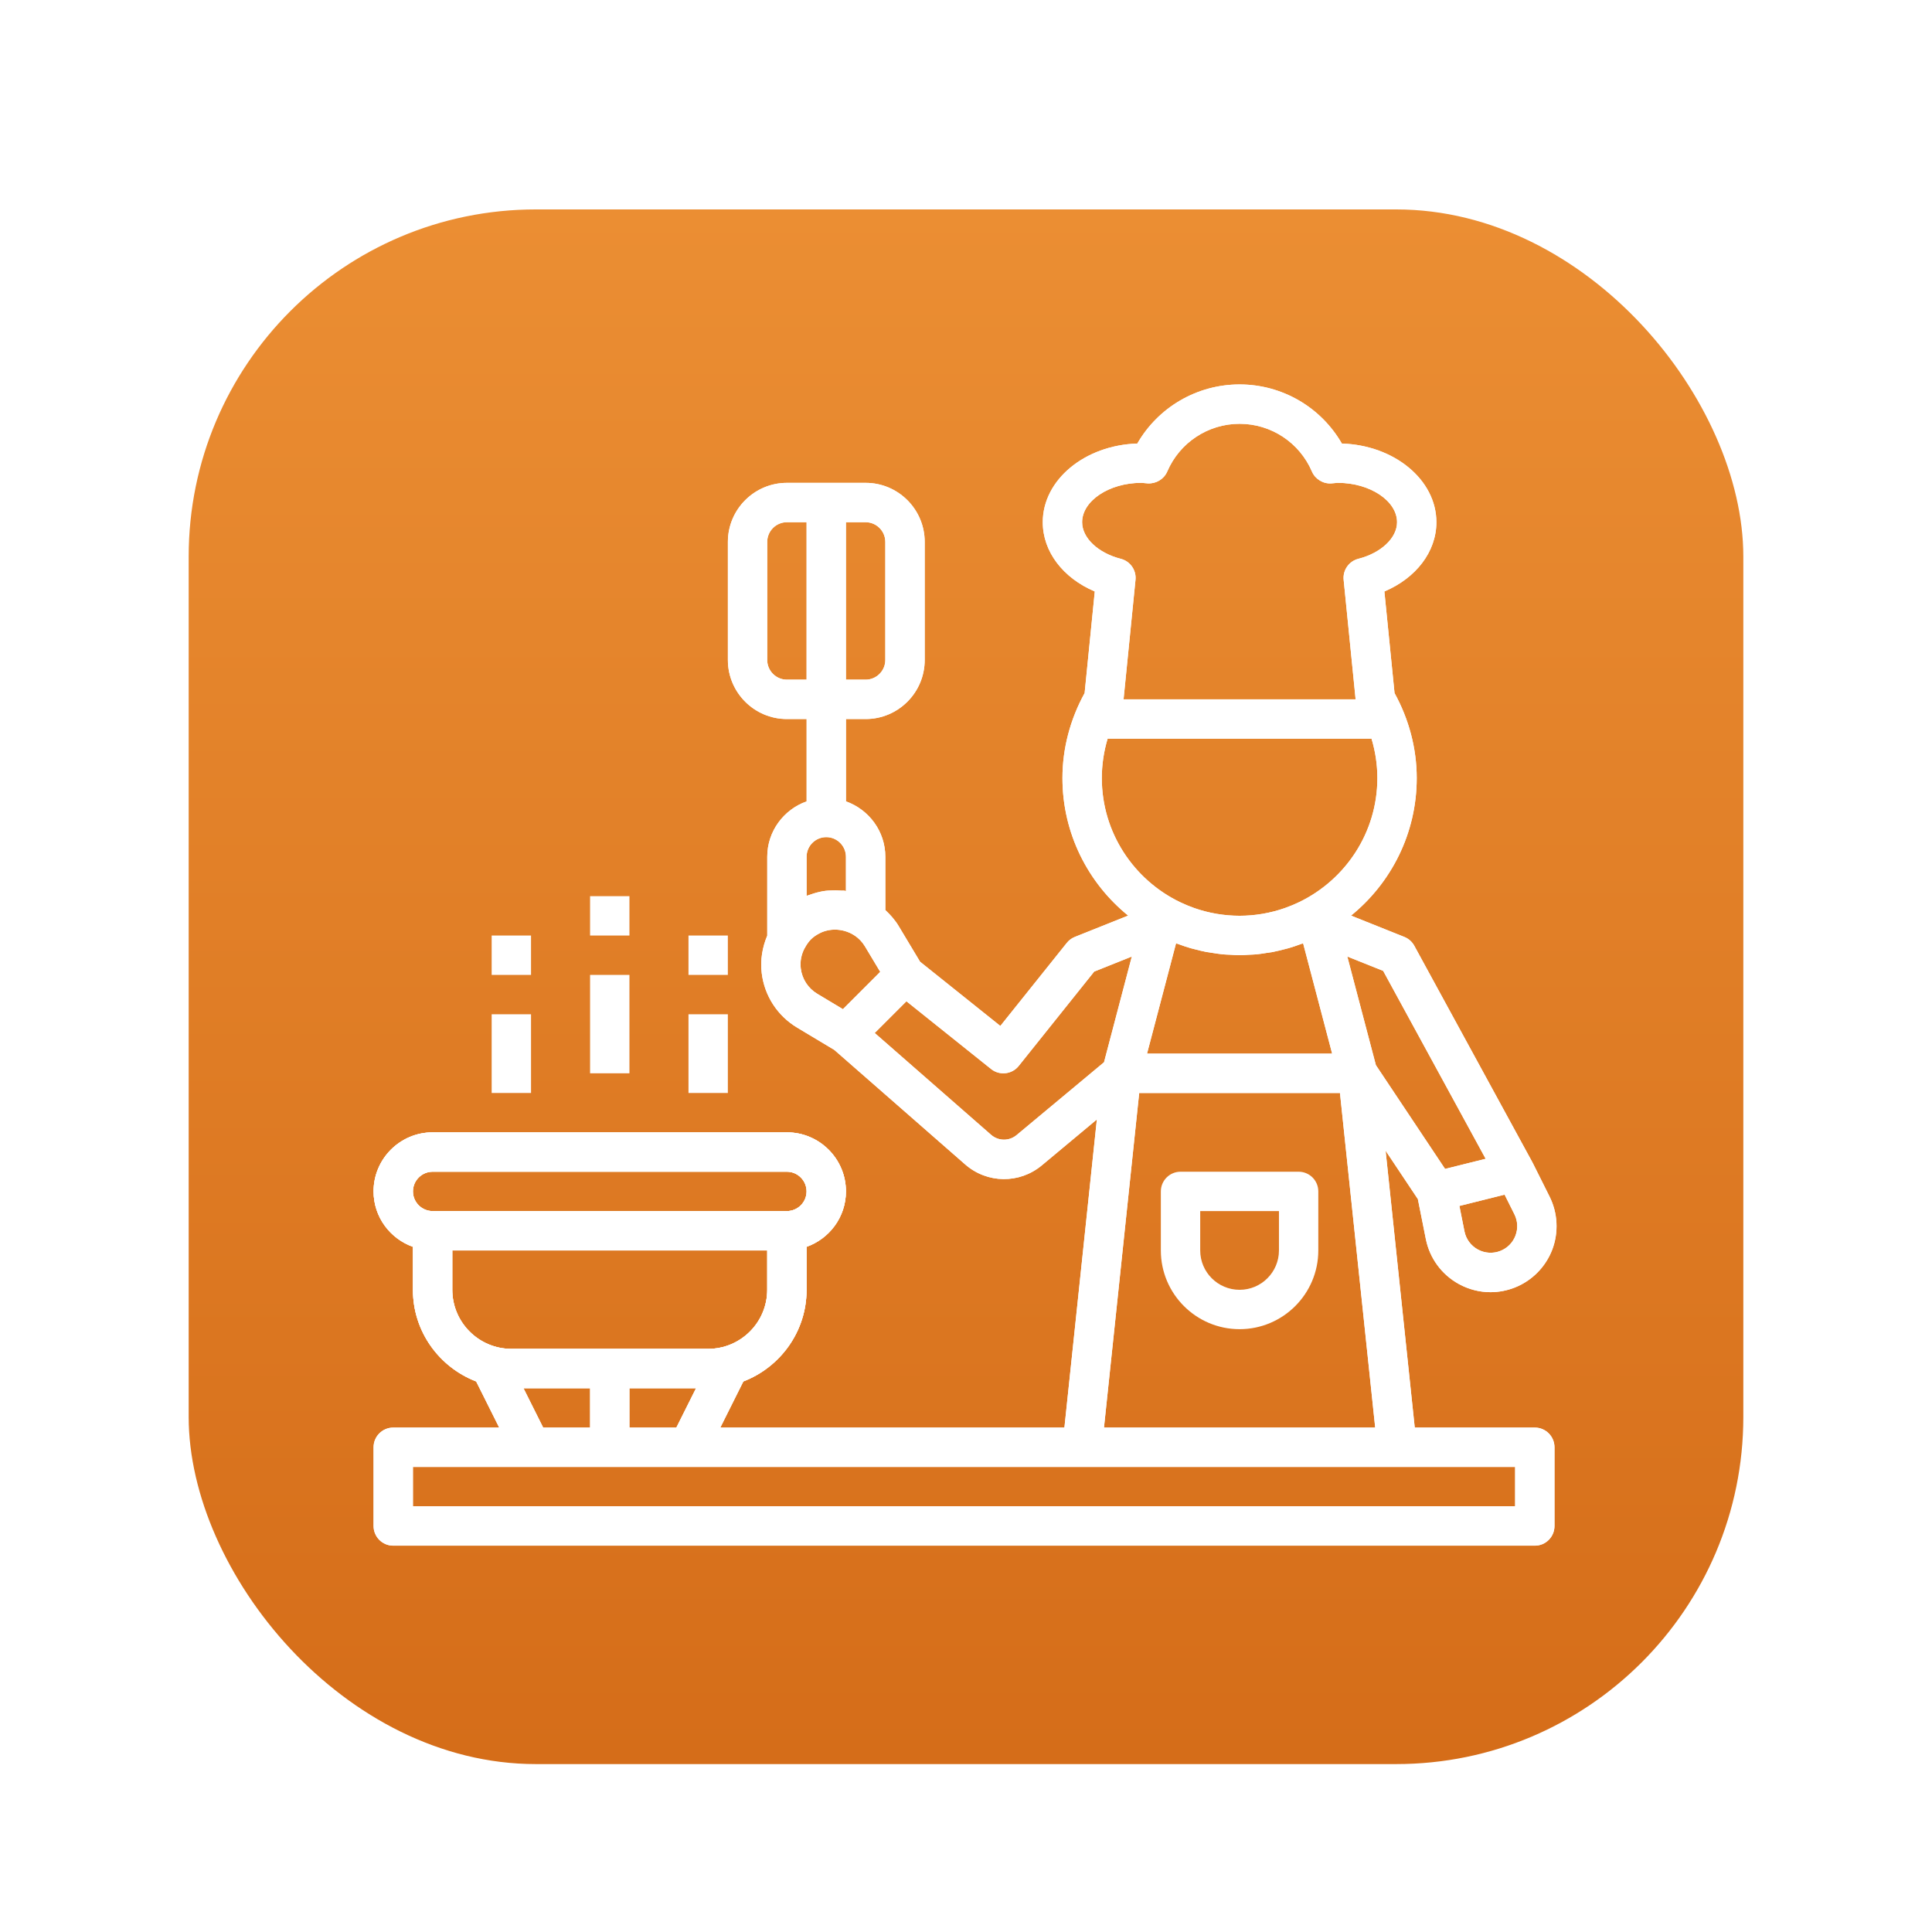 <svg width="128" height="128" viewBox="0 0 128 128" fill="none" xmlns="http://www.w3.org/2000/svg">
<g filter="url(#filter0_d_261_1361)">
<rect x="12.5" y="12.5" width="103" height="103" rx="23" fill="url(#paint0_linear_261_1361)"/>
</g>
<path fill-rule="evenodd" clip-rule="evenodd" d="M56.031 59.03C56.032 59.031 56.033 59.031 56.033 59.031C56.029 59.03 56.025 59.03 56.021 59.029C56.024 59.03 56.028 59.03 56.031 59.03Z" fill="white"/>
<path fill-rule="evenodd" clip-rule="evenodd" d="M101.685 94.581H93.731L91.8 76.237L93.937 79.442L94.466 82.093C94.722 83.371 95.525 84.458 96.671 85.08C97.321 85.433 98.034 85.61 98.751 85.61C99.3 85.61 99.852 85.505 100.377 85.296C101.509 84.843 102.406 83.93 102.841 82.791C103.274 81.651 103.21 80.373 102.665 79.282L101.548 77.048C101.545 77.039 101.537 77.034 101.532 77.026C101.529 77.019 101.529 77.013 101.526 77.006L93.702 62.662C93.558 62.396 93.323 62.189 93.043 62.075L89.509 60.662C92.161 58.508 93.862 55.224 93.862 51.55C93.862 49.584 93.344 47.649 92.392 45.918L91.719 39.187C93.818 38.297 95.165 36.551 95.165 34.598C95.165 31.79 92.379 29.494 88.902 29.386C87.516 26.98 84.946 25.47 82.126 25.47C79.305 25.47 76.735 26.98 75.349 29.386C71.872 29.494 69.086 31.79 69.086 34.598C69.086 36.551 70.433 38.297 72.532 39.187L71.859 45.918C70.907 47.649 70.39 49.584 70.39 51.55C70.39 55.224 72.09 58.508 74.744 60.661L71.21 62.074C71.001 62.158 70.817 62.294 70.677 62.471L66.275 67.972L60.958 63.718L59.538 61.352C59.297 60.949 58.989 60.607 58.656 60.295V56.766C58.656 55.068 57.562 53.633 56.048 53.093V47.638H57.352C59.509 47.638 61.264 45.883 61.264 43.726V35.902C61.264 33.745 59.509 31.99 57.352 31.99H52.136C49.98 31.99 48.224 33.745 48.224 35.902V43.726C48.224 45.883 49.98 47.638 52.136 47.638H53.44V53.093C51.926 53.633 50.832 55.068 50.832 56.766V61.981V61.987C50.506 62.763 50.36 63.609 50.466 64.475C50.653 65.984 51.507 67.298 52.809 68.08L55.276 69.56L63.945 77.146C65.402 78.418 67.537 78.446 69.026 77.206L72.67 74.167L70.52 94.581H47.724L49.253 91.522C51.694 90.579 53.438 88.223 53.438 85.453V82.605C54.952 82.066 56.046 80.631 56.046 78.933C56.046 76.777 54.291 75.021 52.134 75.021H28.662C26.505 75.021 24.75 76.777 24.75 78.933C24.75 80.631 25.844 82.066 27.358 82.605V85.453C27.358 88.223 29.101 90.579 31.543 91.522L33.072 94.581H26.054C25.334 94.581 24.75 95.165 24.75 95.885V101.101C24.75 101.821 25.334 102.405 26.054 102.405H101.685C102.405 102.405 102.989 101.821 102.989 101.101V95.885C102.989 95.165 102.405 94.581 101.685 94.581ZM52.134 45.03H53.438V34.598H52.134C51.415 34.598 50.83 35.183 50.83 35.902V43.726C50.83 44.444 51.415 45.03 52.134 45.03ZM100.404 81.862C100.581 81.395 100.555 80.892 100.332 80.446L99.684 79.149L96.689 79.897L97.025 81.581C97.128 82.096 97.454 82.535 97.916 82.785C98.377 83.036 98.924 83.067 99.41 82.873C99.873 82.688 100.226 82.328 100.404 81.862ZM98.429 76.773L91.638 64.322L89.262 63.372L91.156 70.567L95.74 77.444L98.429 76.773ZM91.11 94.581L88.776 72.413H75.475L73.142 94.581H91.11ZM77.916 62.497L75.994 69.805H88.258L86.335 62.497C86.283 62.516 86.229 62.529 86.177 62.549C85.916 62.647 85.651 62.738 85.382 62.816C85.279 62.846 85.174 62.868 85.071 62.896C84.822 62.959 84.573 63.023 84.319 63.072C84.191 63.096 84.062 63.111 83.934 63.13L83.879 63.139C83.661 63.174 83.445 63.209 83.224 63.229C83.055 63.245 82.887 63.246 82.718 63.255C82.519 63.266 82.325 63.285 82.126 63.285C81.926 63.285 81.732 63.266 81.534 63.255C81.365 63.246 81.196 63.245 81.028 63.229C80.788 63.206 80.553 63.167 80.317 63.13C80.189 63.111 80.06 63.096 79.932 63.072C79.678 63.023 79.429 62.961 79.18 62.896C79.077 62.87 78.972 62.846 78.87 62.816C78.6 62.738 78.336 62.645 78.074 62.549C78.022 62.531 77.968 62.516 77.916 62.497ZM75.606 31.99C73.485 31.99 71.694 33.184 71.694 34.598C71.694 35.64 72.747 36.636 74.255 37.023C74.879 37.182 75.294 37.774 75.23 38.416L74.439 46.334H89.813L89.02 38.414C88.956 37.773 89.371 37.181 89.995 37.022C91.504 36.636 92.558 35.64 92.558 34.598C92.558 33.184 90.766 31.99 88.645 31.99C88.57 31.99 88.498 31.999 88.426 32.007L88.216 32.026C87.674 32.069 87.139 31.752 86.919 31.24C86.094 29.319 84.212 28.078 82.126 28.078C80.039 28.078 78.157 29.319 77.333 31.24C77.112 31.752 76.585 32.059 76.036 32.026L75.826 32.007C75.753 31.999 75.681 31.99 75.606 31.99ZM73.382 48.942C73.129 49.787 72.998 50.666 72.998 51.55C72.998 55.169 75.122 58.295 78.181 59.77C78.478 59.912 78.779 60.039 79.086 60.147L79.129 60.163C81.072 60.842 83.177 60.842 85.12 60.163L85.162 60.147C85.469 60.039 85.772 59.912 86.067 59.77C89.129 58.295 91.254 55.169 91.254 51.55C91.254 50.666 91.122 49.787 90.868 48.942H73.382ZM57.35 34.598H56.046V45.03H57.35C58.068 45.03 58.654 44.444 58.654 43.726V35.902C58.654 35.183 58.068 34.598 57.35 34.598ZM54.742 55.462C55.46 55.462 56.046 56.047 56.046 56.766V59.032C56.042 59.031 56.038 59.031 56.033 59.031C56.029 59.03 56.025 59.03 56.021 59.029C55.99 59.025 55.962 59.011 55.931 59.007C55.859 58.998 55.789 59.011 55.718 59.005C55.492 58.986 55.267 58.984 55.04 58.997C54.927 59.003 54.815 59.003 54.704 59.018C54.435 59.051 54.173 59.114 53.914 59.192C53.803 59.226 53.696 59.261 53.588 59.302C53.538 59.32 53.487 59.332 53.439 59.351V56.766H53.438C53.438 56.047 54.023 55.462 54.742 55.462ZM53.053 64.155C53.139 64.862 53.539 65.478 54.151 65.844L55.845 66.86L58.317 64.387L57.301 62.694C57.131 62.409 56.903 62.176 56.64 61.993C56.634 61.989 56.626 61.987 56.62 61.983C56.402 61.834 56.164 61.734 55.921 61.669C55.897 61.662 55.872 61.657 55.847 61.652C55.613 61.598 55.374 61.577 55.138 61.597C55.12 61.598 55.103 61.601 55.085 61.602C54.842 61.627 54.605 61.689 54.382 61.79C54.364 61.799 54.345 61.811 54.327 61.82C54.104 61.928 53.892 62.068 53.709 62.252C53.623 62.337 53.554 62.437 53.483 62.534C53.426 62.619 53.37 62.711 53.314 62.817C53.309 62.828 53.3 62.834 53.294 62.845C53.091 63.245 52.996 63.695 53.053 64.155ZM65.66 75.182C66.145 75.607 66.858 75.613 67.354 75.201L73.144 70.377L74.986 63.373L72.494 64.369L67.493 70.621C67.044 71.184 66.222 71.274 65.661 70.824L60.053 66.337L57.952 68.438L65.66 75.182ZM27.358 78.933C27.358 79.652 27.944 80.237 28.662 80.237H52.134C52.852 80.237 53.438 79.652 53.438 78.933C53.438 78.215 52.852 77.629 52.134 77.629H28.662C27.944 77.629 27.358 78.215 27.358 78.933ZM29.966 82.845V85.453C29.966 87.61 31.721 89.365 33.878 89.365H46.918C49.075 89.365 50.83 87.61 50.83 85.453V82.845H29.966ZM44.808 94.581L46.112 91.973H41.702V94.581H44.808ZM39.094 94.581V91.973H34.684L35.988 94.581H39.094ZM27.358 99.797H100.381V97.189H92.558H71.694H45.614H35.182H27.358V99.797Z" fill="white"/>
<path fill-rule="evenodd" clip-rule="evenodd" d="M101.685 94.581H93.731L91.8 76.237L93.937 79.442L94.466 82.093C94.722 83.371 95.525 84.458 96.671 85.08C97.321 85.433 98.034 85.61 98.751 85.61C99.3 85.61 99.852 85.505 100.377 85.296C101.509 84.843 102.406 83.93 102.841 82.791C103.274 81.651 103.21 80.373 102.665 79.282L101.548 77.048C101.545 77.039 101.537 77.034 101.532 77.026C101.529 77.019 101.529 77.013 101.526 77.006L93.702 62.662C93.558 62.396 93.323 62.189 93.043 62.075L89.509 60.662C92.161 58.508 93.862 55.224 93.862 51.55C93.862 49.584 93.344 47.649 92.392 45.918L91.719 39.187C93.818 38.297 95.165 36.551 95.165 34.598C95.165 31.79 92.379 29.494 88.902 29.386C87.516 26.98 84.946 25.47 82.126 25.47C79.305 25.47 76.735 26.98 75.349 29.386C71.872 29.494 69.086 31.79 69.086 34.598C69.086 36.551 70.433 38.297 72.532 39.187L71.859 45.918C70.907 47.649 70.39 49.584 70.39 51.55C70.39 55.224 72.09 58.508 74.744 60.661L71.21 62.074C71.001 62.158 70.817 62.294 70.677 62.471L66.275 67.972L60.958 63.718L59.538 61.352C59.297 60.949 58.989 60.607 58.656 60.295V56.766C58.656 55.068 57.562 53.633 56.048 53.093V47.638H57.352C59.509 47.638 61.264 45.883 61.264 43.726V35.902C61.264 33.745 59.509 31.99 57.352 31.99H52.136C49.98 31.99 48.224 33.745 48.224 35.902V43.726C48.224 45.883 49.98 47.638 52.136 47.638H53.44V53.093C51.926 53.633 50.832 55.068 50.832 56.766V61.981V61.987C50.506 62.763 50.36 63.609 50.466 64.475C50.653 65.984 51.507 67.298 52.809 68.08L55.276 69.56L63.945 77.146C65.402 78.418 67.537 78.446 69.026 77.206L72.67 74.167L70.52 94.581H47.724L49.253 91.522C51.694 90.579 53.438 88.223 53.438 85.453V82.605C54.952 82.066 56.046 80.631 56.046 78.933C56.046 76.777 54.291 75.021 52.134 75.021H28.662C26.505 75.021 24.75 76.777 24.75 78.933C24.75 80.631 25.844 82.066 27.358 82.605V85.453C27.358 88.223 29.101 90.579 31.543 91.522L33.072 94.581H26.054C25.334 94.581 24.75 95.165 24.75 95.885V101.101C24.75 101.821 25.334 102.405 26.054 102.405H101.685C102.405 102.405 102.989 101.821 102.989 101.101V95.885C102.989 95.165 102.405 94.581 101.685 94.581ZM52.134 45.03H53.438V34.598H52.134C51.415 34.598 50.83 35.183 50.83 35.902V43.726C50.83 44.444 51.415 45.03 52.134 45.03ZM100.404 81.862C100.581 81.395 100.555 80.892 100.332 80.446L99.684 79.149L96.689 79.897L97.025 81.581C97.128 82.096 97.454 82.535 97.916 82.785C98.377 83.036 98.924 83.067 99.41 82.873C99.873 82.688 100.226 82.328 100.404 81.862ZM98.429 76.773L91.638 64.322L89.262 63.372L91.156 70.567L95.74 77.444L98.429 76.773ZM91.11 94.581L88.776 72.413H75.475L73.142 94.581H91.11ZM77.916 62.497L75.994 69.805H88.258L86.335 62.497C86.283 62.516 86.229 62.529 86.177 62.549C85.916 62.647 85.651 62.738 85.382 62.816C85.279 62.846 85.174 62.868 85.071 62.896C84.822 62.959 84.573 63.023 84.319 63.072C84.191 63.096 84.062 63.111 83.934 63.13L83.879 63.139C83.661 63.174 83.445 63.209 83.224 63.229C83.055 63.245 82.887 63.246 82.718 63.255C82.519 63.266 82.325 63.285 82.126 63.285C81.926 63.285 81.732 63.266 81.534 63.255C81.365 63.246 81.196 63.245 81.028 63.229C80.788 63.206 80.553 63.167 80.317 63.13C80.189 63.111 80.06 63.096 79.932 63.072C79.678 63.023 79.429 62.961 79.18 62.896C79.077 62.87 78.972 62.846 78.87 62.816C78.6 62.738 78.336 62.645 78.074 62.549C78.022 62.531 77.968 62.516 77.916 62.497ZM75.606 31.99C73.485 31.99 71.694 33.184 71.694 34.598C71.694 35.64 72.747 36.636 74.255 37.023C74.879 37.182 75.294 37.774 75.23 38.416L74.439 46.334H89.813L89.02 38.414C88.956 37.773 89.371 37.181 89.995 37.022C91.504 36.636 92.558 35.64 92.558 34.598C92.558 33.184 90.766 31.99 88.645 31.99C88.57 31.99 88.498 31.999 88.426 32.007L88.216 32.026C87.674 32.069 87.139 31.752 86.919 31.24C86.094 29.319 84.212 28.078 82.126 28.078C80.039 28.078 78.157 29.319 77.333 31.24C77.112 31.752 76.585 32.059 76.036 32.026L75.826 32.007C75.753 31.999 75.681 31.99 75.606 31.99ZM73.382 48.942C73.129 49.787 72.998 50.666 72.998 51.55C72.998 55.169 75.122 58.295 78.181 59.77C78.478 59.912 78.779 60.039 79.086 60.147L79.129 60.163C81.072 60.842 83.177 60.842 85.12 60.163L85.162 60.147C85.469 60.039 85.772 59.912 86.067 59.77C89.129 58.295 91.254 55.169 91.254 51.55C91.254 50.666 91.122 49.787 90.868 48.942H73.382ZM57.35 34.598H56.046V45.03H57.35C58.068 45.03 58.654 44.444 58.654 43.726V35.902C58.654 35.183 58.068 34.598 57.35 34.598ZM54.742 55.462C55.46 55.462 56.046 56.047 56.046 56.766V59.032C56.042 59.031 56.038 59.031 56.033 59.031C56.029 59.03 56.025 59.03 56.021 59.029C55.99 59.025 55.962 59.011 55.931 59.007C55.859 58.998 55.789 59.011 55.718 59.005C55.492 58.986 55.267 58.984 55.04 58.997C54.927 59.003 54.815 59.003 54.704 59.018C54.435 59.051 54.173 59.114 53.914 59.192C53.803 59.226 53.696 59.261 53.588 59.302C53.538 59.32 53.487 59.332 53.439 59.351V56.766H53.438C53.438 56.047 54.023 55.462 54.742 55.462ZM53.053 64.155C53.139 64.862 53.539 65.478 54.151 65.844L55.845 66.86L58.317 64.387L57.301 62.694C57.131 62.409 56.903 62.176 56.64 61.993C56.634 61.989 56.626 61.987 56.62 61.983C56.402 61.834 56.164 61.734 55.921 61.669C55.897 61.662 55.872 61.657 55.847 61.652C55.613 61.598 55.374 61.577 55.138 61.597C55.12 61.598 55.103 61.601 55.085 61.602C54.842 61.627 54.605 61.689 54.382 61.79C54.364 61.799 54.345 61.811 54.327 61.82C54.104 61.928 53.892 62.068 53.709 62.252C53.623 62.337 53.554 62.437 53.483 62.534C53.426 62.619 53.37 62.711 53.314 62.817C53.309 62.828 53.3 62.834 53.294 62.845C53.091 63.245 52.996 63.695 53.053 64.155ZM65.66 75.182C66.145 75.607 66.858 75.613 67.354 75.201L73.144 70.377L74.986 63.373L72.494 64.369L67.493 70.621C67.044 71.184 66.222 71.274 65.661 70.824L60.053 66.337L57.952 68.438L65.66 75.182ZM27.358 78.933C27.358 79.652 27.944 80.237 28.662 80.237H52.134C52.852 80.237 53.438 79.652 53.438 78.933C53.438 78.215 52.852 77.629 52.134 77.629H28.662C27.944 77.629 27.358 78.215 27.358 78.933ZM29.966 82.845V85.453C29.966 87.61 31.721 89.365 33.878 89.365H46.918C49.075 89.365 50.83 87.61 50.83 85.453V82.845H29.966ZM44.808 94.581L46.112 91.973H41.702V94.581H44.808ZM39.094 94.581V91.973H34.684L35.988 94.581H39.094ZM27.358 99.797H100.381V97.189H92.558H71.694H45.614H35.182H27.358V99.797Z" fill="white"/>
<path d="M86.037 77.629H78.213C77.494 77.629 76.909 78.214 76.909 78.933V82.845C76.909 85.722 79.249 88.061 82.126 88.061C85.002 88.061 87.341 85.722 87.341 82.845V78.933C87.341 78.214 86.757 77.629 86.037 77.629ZM84.734 82.845C84.734 84.284 83.564 85.453 82.126 85.453C80.687 85.453 79.517 84.284 79.517 82.845V80.237H84.734V82.845Z" fill="white"/>
<g clip-path="url(#clip0_261_1361)">
<path fill-rule="evenodd" clip-rule="evenodd" d="M49.253 91.522C51.694 90.579 53.438 88.223 53.438 85.453V82.605C54.952 82.066 56.046 80.631 56.046 78.933C56.046 76.777 54.291 75.021 52.134 75.021H28.662C26.505 75.021 24.75 76.777 24.75 78.933C24.75 80.631 25.844 82.066 27.358 82.605V85.453C27.358 88.223 29.101 90.579 31.543 91.522C32.655 91.952 33.307 91.906 34.684 91.973H39.094H41.702H46.112C47.351 91.916 48.059 91.906 49.253 91.522ZM27.358 78.933C27.358 79.652 27.944 80.237 28.662 80.237H52.134C52.852 80.237 53.438 79.652 53.438 78.933C53.438 78.215 52.852 77.629 52.134 77.629H28.662C27.944 77.629 27.358 78.215 27.358 78.933ZM29.966 82.845V85.453C29.966 87.61 31.721 89.365 33.878 89.365H46.918C49.075 89.365 50.83 87.61 50.83 85.453V82.845H29.966Z" fill="white"/>
<path d="M41.702 64.59H39.094V71.109H41.702V64.59Z" fill="white"/>
<path d="M48.222 67.198H45.614V72.413H48.222V67.198Z" fill="white"/>
<path d="M35.182 67.198H32.574V72.413H35.182V67.198Z" fill="white"/>
<path d="M41.702 59.373H39.094V61.981H41.702V59.373Z" fill="white"/>
<path d="M35.182 61.981H32.574V64.59H35.182V61.981Z" fill="white"/>
<path d="M48.222 61.981H45.614V64.59H48.222V61.981Z" fill="white"/>
</g>
<defs>
<filter id="filter0_d_261_1361" x="9.75" y="11.125" width="108.5" height="108.5" filterUnits="userSpaceOnUse" color-interpolation-filters="sRGB">
<feFlood flood-opacity="0" result="BackgroundImageFix"/>
<feColorMatrix in="SourceAlpha" type="matrix" values="0 0 0 0 0 0 0 0 0 0 0 0 0 0 0 0 0 0 127 0" result="hardAlpha"/>
<feOffset dy="1.375"/>
<feGaussianBlur stdDeviation="1.375"/>
<feColorMatrix type="matrix" values="0 0 0 0 0 0 0 0 0 0 0 0 0 0 0 0 0 0 0.28 0"/>
<feBlend mode="normal" in2="BackgroundImageFix" result="effect1_dropShadow_261_1361"/>
<feBlend mode="normal" in="SourceGraphic" in2="effect1_dropShadow_261_1361" result="shape"/>
</filter>
<linearGradient id="paint0_linear_261_1361" x1="64" y1="12.5" x2="64" y2="115.5" gradientUnits="userSpaceOnUse">
<stop stop-color="#EB8E33"/>
<stop offset="1" stop-color="#D56D19"/>
</linearGradient>
<clipPath id="clip0_261_1361">
<rect width="78.375" height="78.375" fill="white" transform="translate(24.75 24.75)"/>
</clipPath>
</defs>
</svg>
